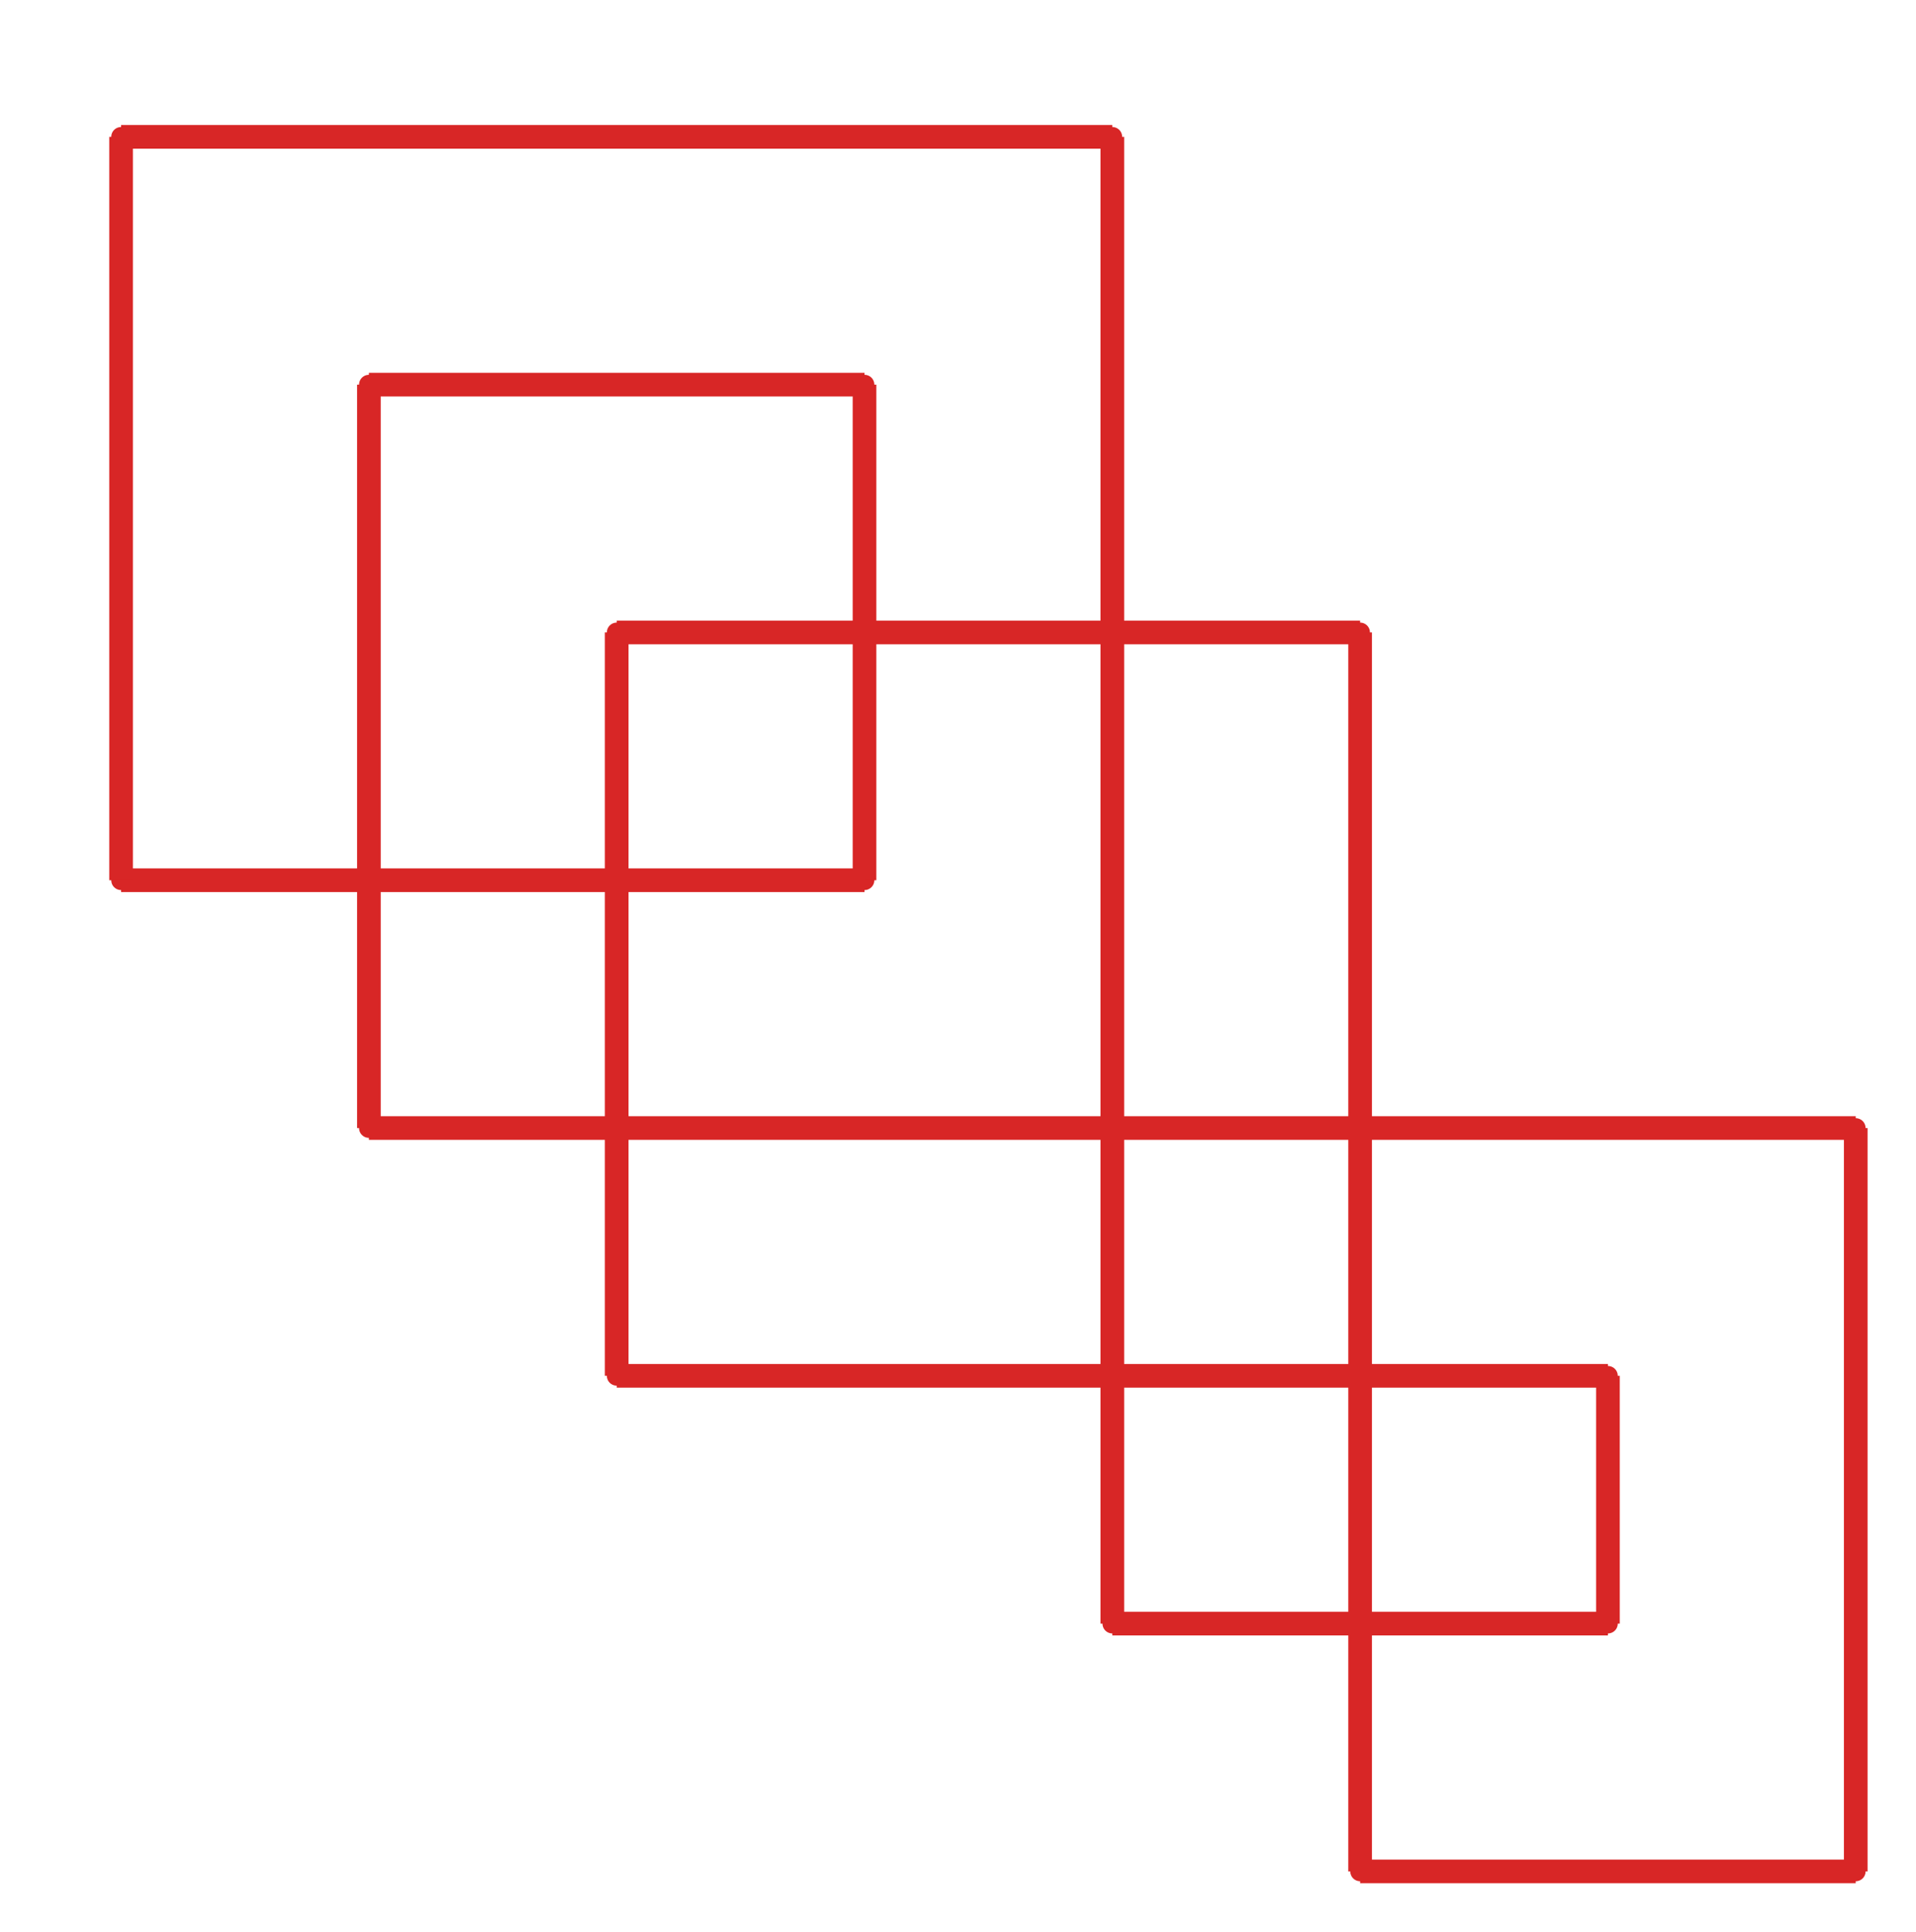 <?xml version="1.0" ?><!DOCTYPE svg  PUBLIC '-//W3C//DTD SVG 1.1//EN'  'http://www.w3.org/Graphics/SVG/1.1/DTD/svg11.dtd'><svg xmlns="http://www.w3.org/2000/svg" width="486.000" height="490.000" viewBox="-1.000 -5.000 486.000 490.000"><circle cx="406.857" cy="406.857" r="2.0" stroke="#d82626" fill="#d82626"/><circle cx="406.857" cy="344.0" r="2.0" stroke="#d82626" fill="#d82626"/><circle cx="155.429" cy="344.0" r="2.0" stroke="#d82626" fill="#d82626"/><circle cx="155.429" cy="155.429" r="2.0" stroke="#d82626" fill="#d82626"/><circle cx="344.0" cy="155.429" r="2.0" stroke="#d82626" fill="#d82626"/><circle cx="344.0" cy="469.714" r="2.0" stroke="#d82626" fill="#d82626"/><circle cx="469.714" cy="469.714" r="2.0" stroke="#d82626" fill="#d82626"/><circle cx="469.714" cy="281.143" r="2.0" stroke="#d82626" fill="#d82626"/><circle cx="92.571" cy="281.143" r="2.0" stroke="#d82626" fill="#d82626"/><circle cx="92.571" cy="92.571" r="2.0" stroke="#d82626" fill="#d82626"/><circle cx="218.286" cy="92.571" r="2.0" stroke="#d82626" fill="#d82626"/><circle cx="218.286" cy="218.286" r="2.0" stroke="#d82626" fill="#d82626"/><circle cx="29.714" cy="218.286" r="2.0" stroke="#d82626" fill="#d82626"/><circle cx="29.714" cy="29.714" r="2.0" stroke="#d82626" fill="#d82626"/><circle cx="281.143" cy="29.714" r="2.0" stroke="#d82626" fill="#d82626"/><circle cx="281.143" cy="406.857" r="2.0" stroke="#d82626" fill="#d82626"/><line x1="406.857" y1="406.857" x2="406.857" y2="344.0" stroke="#d82626" fill="none" stroke-width="6.0"/><line x1="406.857" y1="344.0" x2="155.429" y2="344.0" stroke="#d82626" fill="none" stroke-width="6.0"/><line x1="155.429" y1="344.0" x2="155.429" y2="155.429" stroke="#d82626" fill="none" stroke-width="6.0"/><line x1="155.429" y1="155.429" x2="344.0" y2="155.429" stroke="#d82626" fill="none" stroke-width="6.0"/><line x1="344.0" y1="155.429" x2="344.0" y2="469.714" stroke="#d82626" fill="none" stroke-width="6.0"/><line x1="344.0" y1="469.714" x2="469.714" y2="469.714" stroke="#d82626" fill="none" stroke-width="6.0"/><line x1="469.714" y1="469.714" x2="469.714" y2="281.143" stroke="#d82626" fill="none" stroke-width="6.0"/><line x1="469.714" y1="281.143" x2="92.571" y2="281.143" stroke="#d82626" fill="none" stroke-width="6.0"/><line x1="92.571" y1="281.143" x2="92.571" y2="92.571" stroke="#d82626" fill="none" stroke-width="6.0"/><line x1="92.571" y1="92.571" x2="218.286" y2="92.571" stroke="#d82626" fill="none" stroke-width="6.0"/><line x1="218.286" y1="92.571" x2="218.286" y2="218.286" stroke="#d82626" fill="none" stroke-width="6.0"/><line x1="218.286" y1="218.286" x2="29.714" y2="218.286" stroke="#d82626" fill="none" stroke-width="6.0"/><line x1="29.714" y1="218.286" x2="29.714" y2="29.714" stroke="#d82626" fill="none" stroke-width="6.0"/><line x1="29.714" y1="29.714" x2="281.143" y2="29.714" stroke="#d82626" fill="none" stroke-width="6.0"/><line x1="281.143" y1="29.714" x2="281.143" y2="406.857" stroke="#d82626" fill="none" stroke-width="6.0"/><line x1="281.143" y1="406.857" x2="406.857" y2="406.857" stroke="#d82626" fill="none" stroke-width="6.0"/></svg>